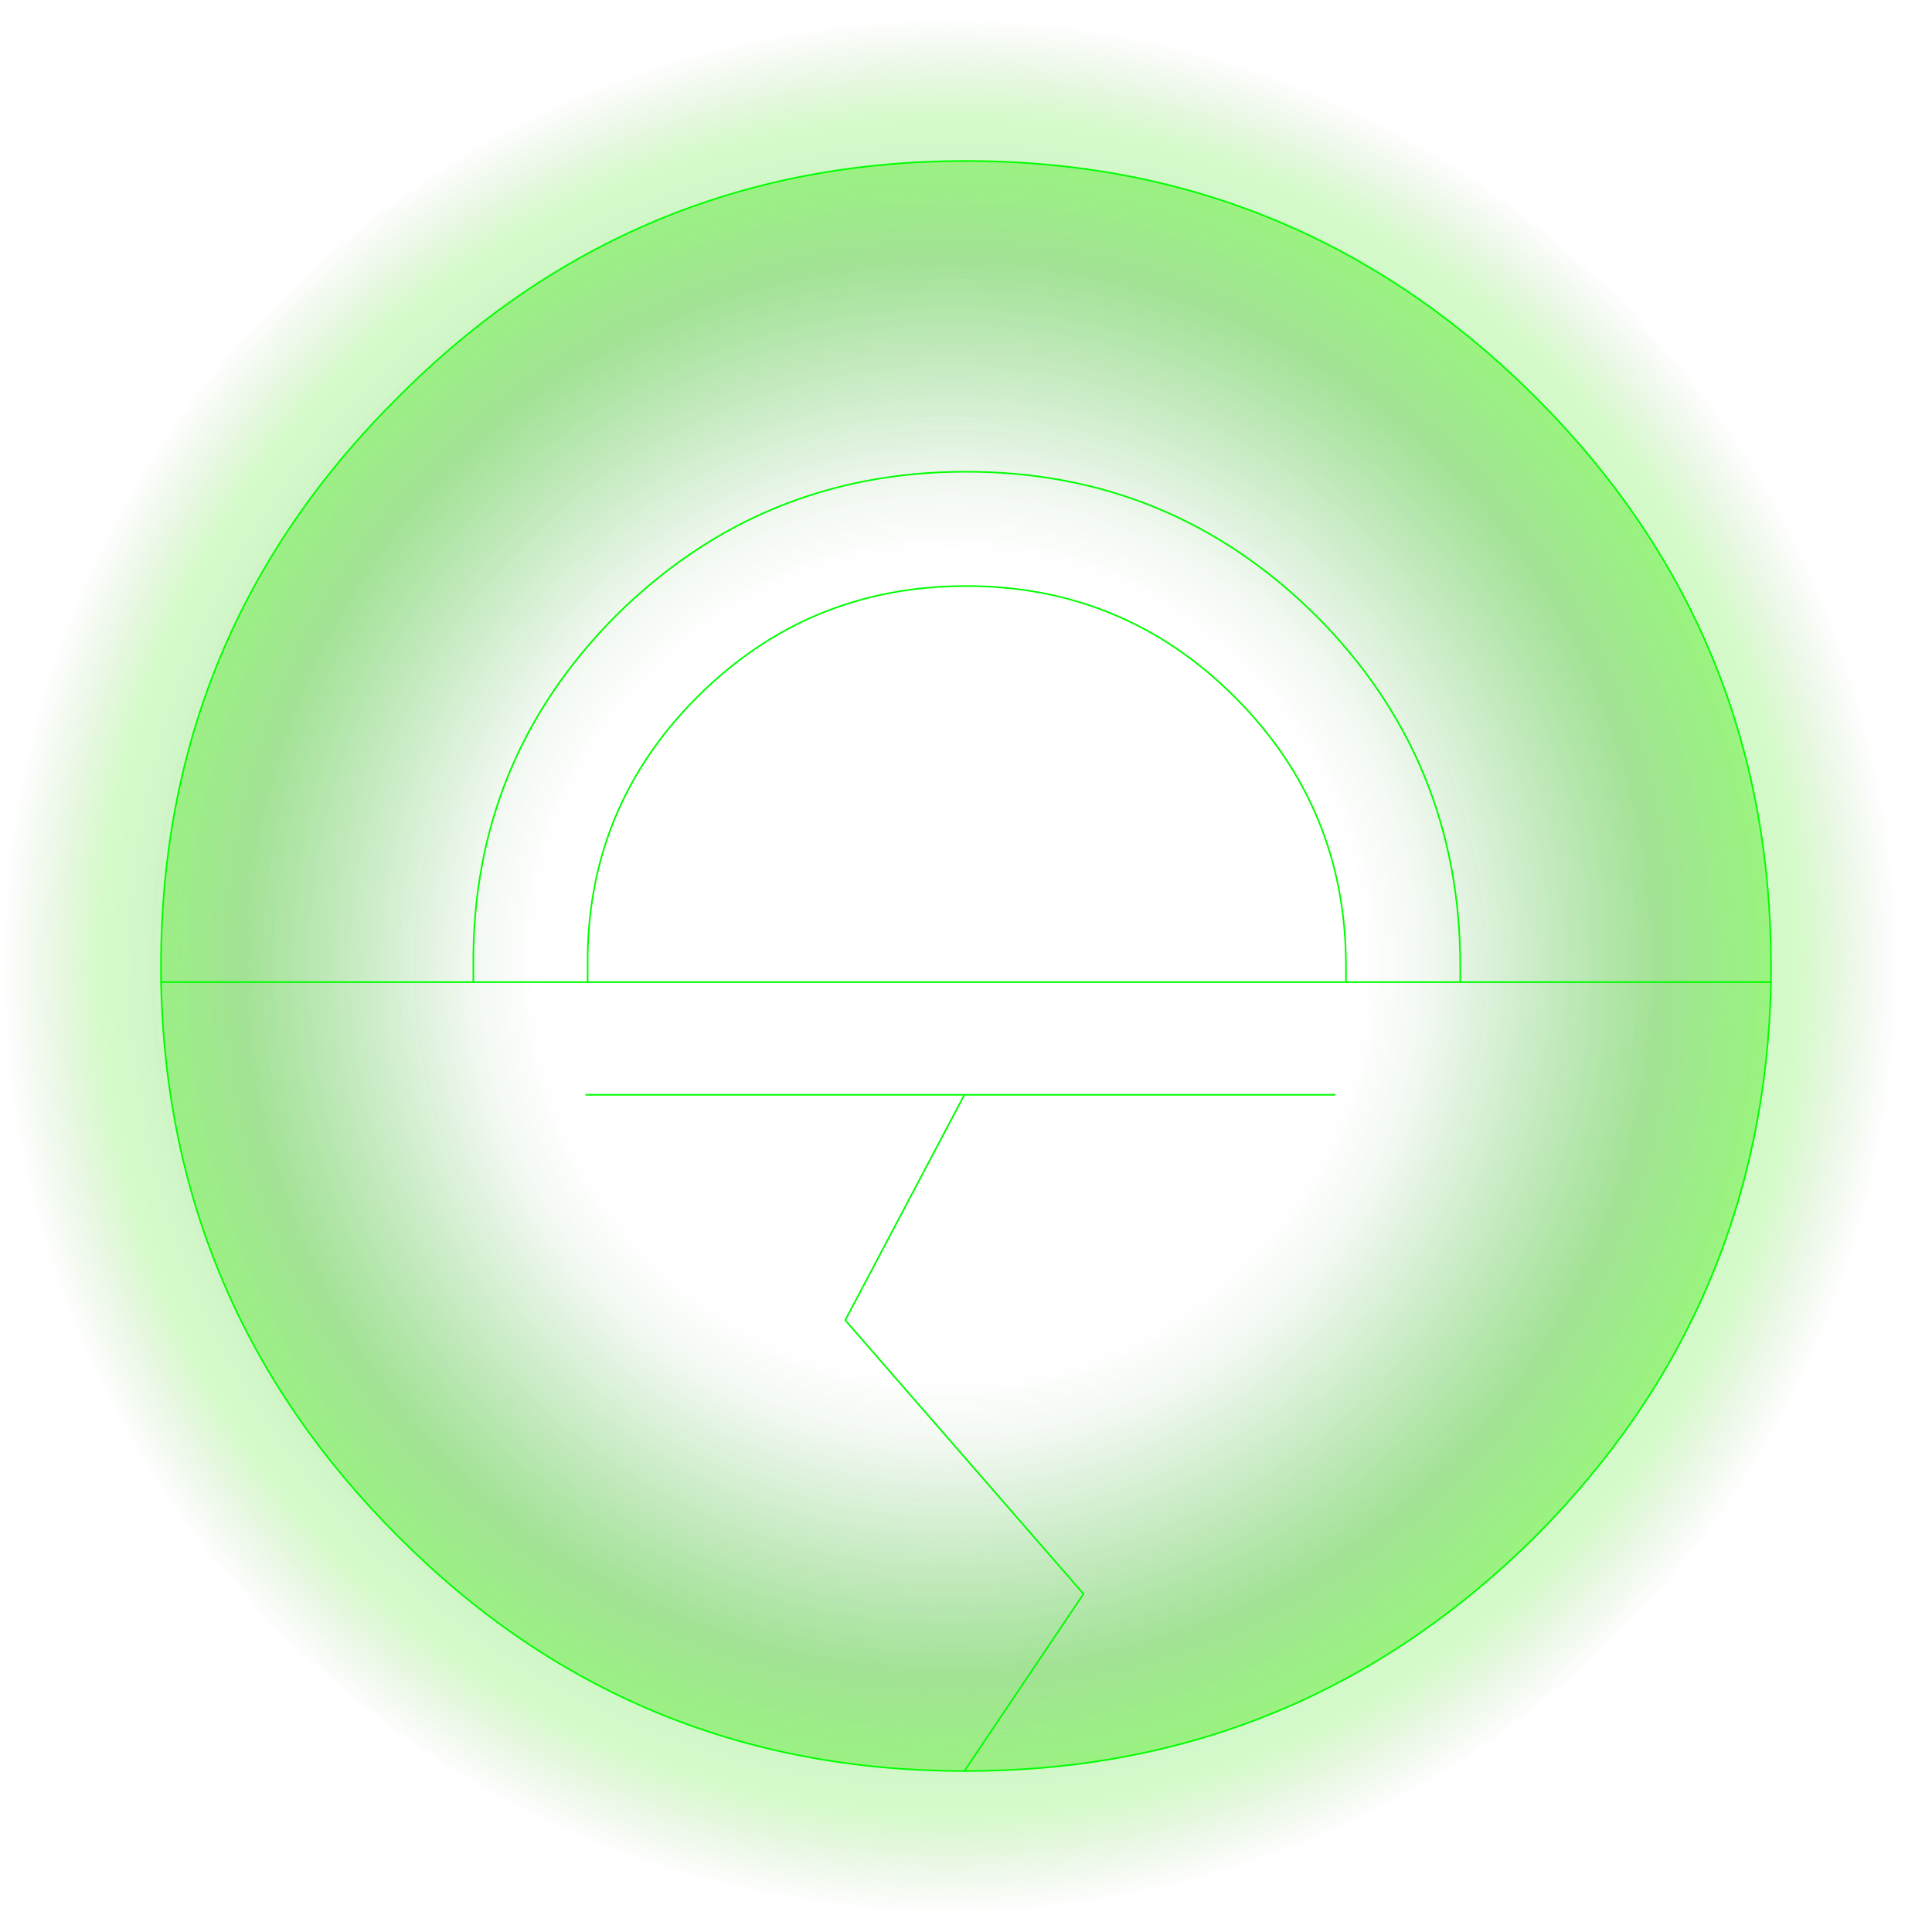 <?xml version="1.0" encoding="UTF-8" standalone="no"?>
<svg xmlns:xlink="http://www.w3.org/1999/xlink" height="60.0px" width="60.0px" xmlns="http://www.w3.org/2000/svg">
  <g transform="matrix(1.0, 0.0, 0.0, 1.0, 30.0, 30.0)">
    <path d="M30.0 0.0 Q30.0 12.35 21.2 21.2 12.35 30.0 0.0 30.0 -12.4 30.0 -21.2 21.2 -30.05 12.35 -30.0 0.0 -30.05 -12.4 -21.2 -21.2 -12.4 -30.0 0.0 -30.0 12.35 -30.0 21.2 -21.2 30.0 -12.4 30.0 0.0" fill="url(#gradient0)" fill-rule="evenodd" stroke="none"/>
    <path d="M8.35 -8.35 Q4.9 -11.8 0.0 -11.8 -4.9 -11.8 -8.35 -8.35 -11.8 -4.9 -11.75 0.0 L-11.75 0.5 -15.3 0.5 -15.3 0.0 Q-15.35 -6.4 -10.85 -10.9 -6.35 -15.35 0.0 -15.35 6.35 -15.35 10.85 -10.9 15.35 -6.4 15.35 0.0 L15.35 0.5 11.8 0.5 11.8 0.0 Q11.8 -4.9 8.35 -8.35 11.8 -4.9 11.8 0.0 L11.8 0.5 15.35 0.5 15.35 0.0 Q15.35 -6.4 10.85 -10.9 6.35 -15.35 0.0 -15.35 -6.35 -15.35 -10.85 -10.9 -15.35 -6.4 -15.3 0.0 L-15.3 0.5 -11.75 0.5 -11.75 0.0 Q-11.8 -4.9 -8.35 -8.35 -4.9 -11.8 0.0 -11.8 4.9 -11.8 8.35 -8.35 M17.7 -17.65 Q25.0 -10.35 25.0 0.0 L25.0 0.5 Q24.8 10.55 17.7 17.7 10.35 25.0 0.0 25.0 L-0.05 25.0 Q-10.4 25.0 -17.65 17.7 -24.8 10.55 -25.0 0.5 L-25.0 0.0 Q-25.0 -10.35 -17.65 -17.65 -10.35 -25.0 0.0 -25.0 10.35 -25.0 17.7 -17.65 M-11.75 0.5 L11.8 0.5 -11.75 0.5 M11.45 4.0 L-0.05 4.0 -3.75 11.0 3.65 19.5 -0.05 25.0 3.65 19.5 -3.75 11.0 -0.05 4.0 -11.8 4.0 -0.05 4.0 11.45 4.0 M-25.0 0.5 L-15.3 0.5 -25.0 0.5 M15.35 0.5 L25.0 0.5 15.35 0.5" fill="url(#gradient1)" fill-rule="evenodd" stroke="none"/>
    <path d="M8.35 -8.35 Q11.8 -4.9 11.8 0.0 L11.8 0.5 15.35 0.5 15.35 0.0 Q15.35 -6.4 10.85 -10.9 6.35 -15.35 0.0 -15.35 -6.35 -15.35 -10.85 -10.9 -15.35 -6.4 -15.3 0.0 L-15.3 0.5 -11.75 0.5 -11.75 0.0 Q-11.8 -4.9 -8.35 -8.35 -4.9 -11.8 0.0 -11.8 4.9 -11.8 8.35 -8.35 M17.7 -17.65 Q25.0 -10.35 25.0 0.0 L25.0 0.5 Q24.8 10.55 17.7 17.7 10.35 25.0 0.0 25.0 L-0.05 25.0 Q-10.4 25.0 -17.65 17.7 -24.8 10.55 -25.0 0.5 L-25.0 0.0 Q-25.0 -10.35 -17.65 -17.65 -10.35 -25.0 0.0 -25.0 10.35 -25.0 17.7 -17.65 M25.0 0.5 L15.35 0.5 M-0.05 25.0 L3.65 19.5 -3.75 11.0 -0.05 4.0 -11.8 4.0 M-15.3 0.5 L-25.0 0.5 M-0.05 4.0 L11.45 4.0 M11.8 0.5 L-11.75 0.5" fill="none" stroke="#00ff00" stroke-linecap="round" stroke-linejoin="round" stroke-width="0.05"/>
  </g>
  <defs>
    <radialGradient cx="0" cy="0" gradientTransform="matrix(0.036, 0.0, 0.0, 0.036, -0.5, 0.0)" gradientUnits="userSpaceOnUse" id="gradient0" r="819.2" spreadMethod="pad">
      <stop offset="0.502" stop-color="#54cf63" stop-opacity="0.0"/>
      <stop offset="0.749" stop-color="#41ae37" stop-opacity="0.282"/>
      <stop offset="0.894" stop-color="#44ed12" stop-opacity="0.224"/>
      <stop offset="1.0" stop-color="#549935" stop-opacity="0.0"/>
    </radialGradient>
    <radialGradient cx="0" cy="0" gradientTransform="matrix(0.031, 0.0, 0.0, 0.031, -0.5, 0.0)" gradientUnits="userSpaceOnUse" id="gradient1" r="819.2" spreadMethod="pad">
      <stop offset="0.502" stop-color="#3f9137" stop-opacity="0.0"/>
      <stop offset="1.0" stop-color="#44ed12" stop-opacity="0.4"/>
    </radialGradient>
  </defs>
</svg>
